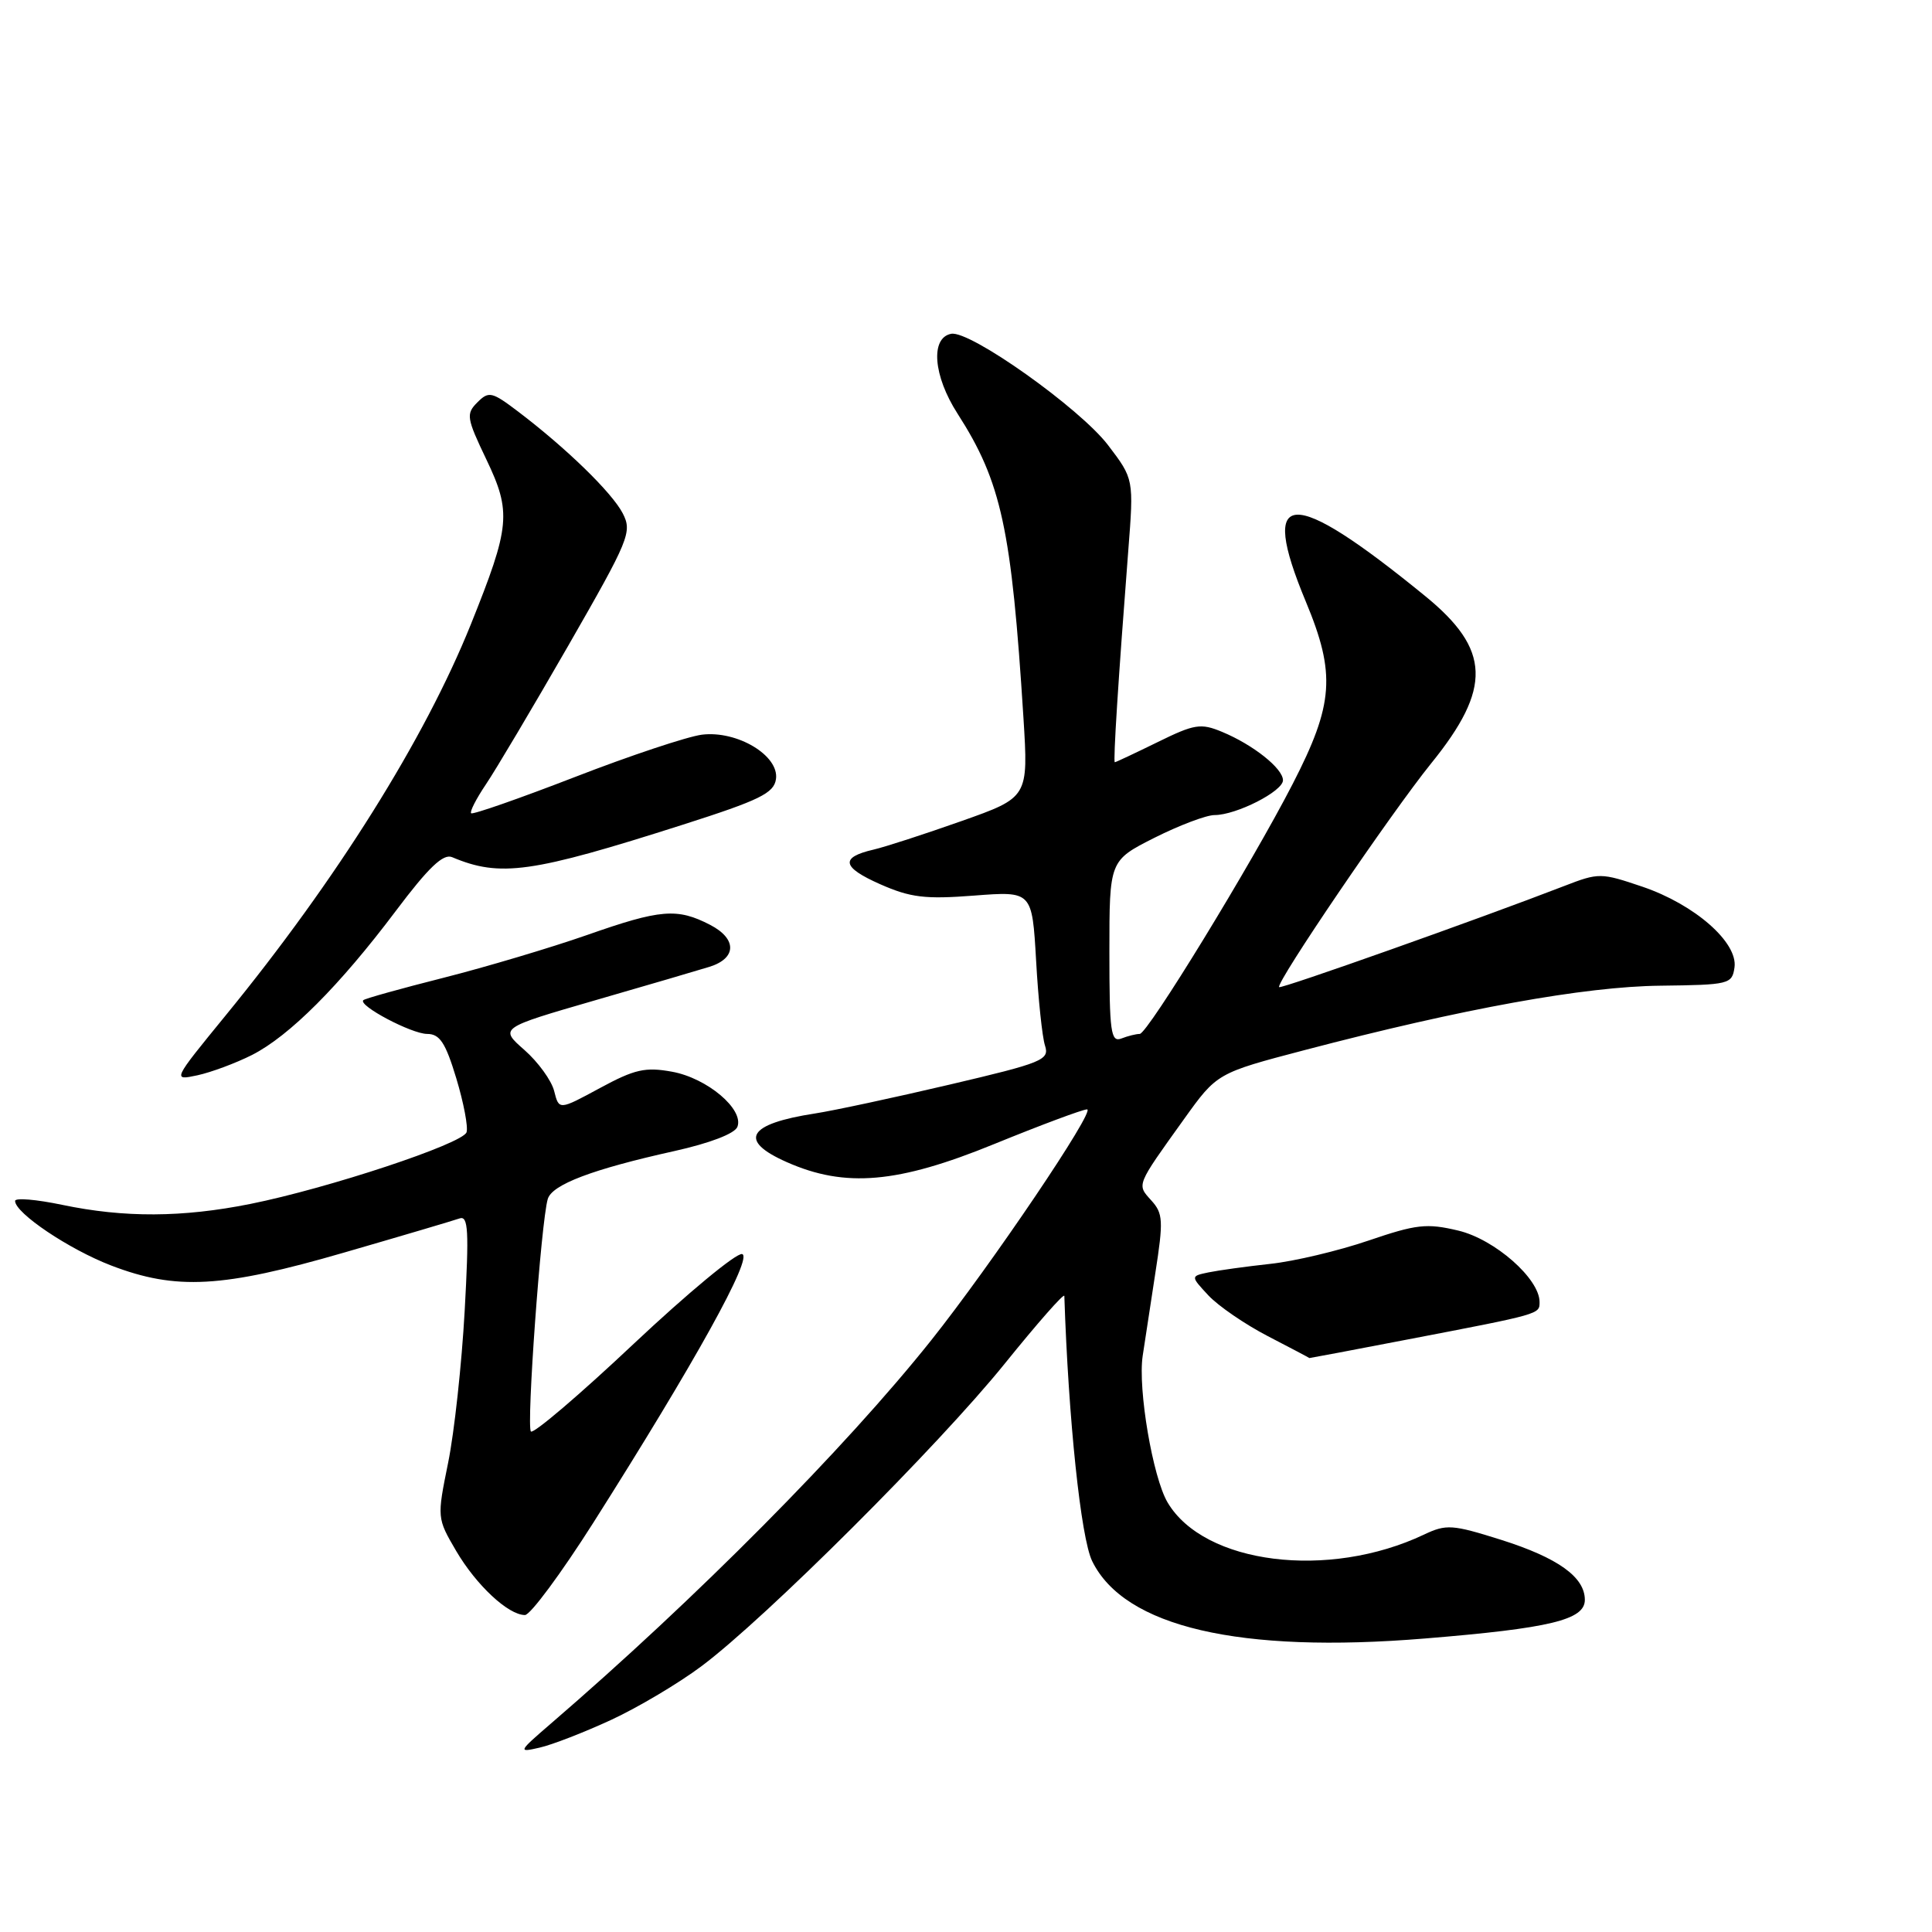 <?xml version="1.0" encoding="UTF-8" standalone="no"?>
<!DOCTYPE svg PUBLIC "-//W3C//DTD SVG 1.1//EN" "http://www.w3.org/Graphics/SVG/1.1/DTD/svg11.dtd" >
<svg xmlns="http://www.w3.org/2000/svg" xmlns:xlink="http://www.w3.org/1999/xlink" version="1.1" viewBox="0 0 256 256">
 <g >
 <path fill="currentColor"
d=" M 80.99 227.89 C 84.55 226.24 89.95 223.03 92.99 220.75 C 101.50 214.37 124.33 191.59 133.11 180.72 C 137.45 175.34 141.01 171.29 141.03 171.72 C 141.57 188.09 143.22 203.80 144.72 206.86 C 148.99 215.58 164.22 219.13 188.80 217.11 C 205.41 215.75 210.00 214.64 210.00 211.99 C 210.00 208.97 206.44 206.42 198.89 204.03 C 192.44 202.00 191.64 201.94 188.69 203.34 C 176.03 209.34 159.55 207.27 154.71 199.08 C 152.75 195.77 150.76 184.05 151.41 179.67 C 151.67 177.93 152.42 173.01 153.08 168.74 C 154.17 161.74 154.12 160.79 152.55 159.06 C 150.62 156.92 150.51 157.19 156.88 148.30 C 161.26 142.19 161.26 142.19 172.88 139.14 C 193.84 133.64 209.97 130.72 220.00 130.61 C 229.13 130.50 229.51 130.41 229.83 128.19 C 230.30 124.88 224.57 119.86 217.65 117.50 C 212.12 115.63 211.86 115.62 207.24 117.41 C 196.00 121.76 169.74 131.07 169.49 130.80 C 169.01 130.26 184.36 107.68 189.63 101.16 C 197.71 91.18 197.53 86.06 188.83 78.97 C 170.95 64.38 166.73 64.59 173.03 79.72 C 177.02 89.30 176.73 93.30 171.29 103.87 C 165.84 114.47 152.05 137.00 151.02 137.00 C 150.55 137.00 149.45 137.27 148.58 137.61 C 147.19 138.14 147.00 136.74 147.00 126.12 C 147.00 114.03 147.00 114.03 152.97 111.01 C 156.26 109.36 159.84 108.00 160.94 108.00 C 163.81 108.00 170.00 104.85 170.00 103.39 C 170.00 101.82 166.04 98.68 161.94 96.98 C 159.11 95.80 158.28 95.93 153.38 98.34 C 150.40 99.80 147.85 101.00 147.72 101.00 C 147.48 101.00 148.18 90.01 149.50 72.98 C 150.24 63.47 150.24 63.47 146.82 58.98 C 143.10 54.10 128.53 43.75 126.04 44.23 C 123.26 44.75 123.65 49.79 126.88 54.81 C 132.70 63.88 134.03 70.05 135.61 95.08 C 136.27 105.66 136.27 105.66 127.39 108.80 C 122.50 110.53 117.26 112.23 115.74 112.58 C 111.29 113.61 111.54 114.91 116.62 117.16 C 120.65 118.94 122.59 119.17 129.08 118.67 C 136.76 118.08 136.76 118.08 137.29 127.29 C 137.57 132.36 138.10 137.42 138.47 138.55 C 139.08 140.45 138.17 140.82 125.81 143.72 C 118.49 145.44 110.47 147.16 108.00 147.54 C 99.04 148.92 97.76 151.12 104.26 153.99 C 112.00 157.42 118.97 156.81 131.74 151.59 C 137.92 149.07 143.46 147.00 144.04 147.00 C 145.26 147.00 131.31 167.65 123.36 177.63 C 111.96 191.93 92.19 211.86 73.00 228.38 C 68.65 232.13 68.60 232.24 71.50 231.57 C 73.15 231.20 77.42 229.54 80.99 227.89 Z  M 78.63 201.75 C 92.11 180.48 99.84 166.53 98.33 166.17 C 97.57 165.99 91.11 171.35 83.96 178.07 C 76.82 184.80 70.69 190.02 70.35 189.68 C 69.73 189.06 71.69 161.89 72.58 158.88 C 73.14 156.96 78.51 154.93 89.32 152.53 C 94.05 151.48 97.37 150.21 97.71 149.31 C 98.60 146.99 93.71 142.86 89.06 142.01 C 85.50 141.36 84.10 141.68 79.48 144.18 C 74.07 147.11 74.07 147.11 73.43 144.57 C 73.08 143.17 71.30 140.72 69.48 139.12 C 66.18 136.22 66.18 136.22 78.84 132.55 C 85.80 130.54 92.62 128.54 94.00 128.11 C 97.63 126.98 97.67 124.40 94.10 122.55 C 89.73 120.29 87.53 120.47 77.77 123.90 C 72.96 125.58 64.41 128.13 58.77 129.56 C 53.12 130.99 48.34 132.32 48.14 132.53 C 47.43 133.24 54.53 136.99 56.59 137.00 C 58.27 137.00 59.03 138.15 60.46 142.88 C 61.44 146.12 62.05 149.34 61.82 150.03 C 61.32 151.55 43.48 157.46 33.16 159.53 C 24.16 161.33 16.47 161.37 8.25 159.65 C 4.81 158.93 2.00 158.69 2.00 159.13 C 2.00 160.74 9.16 165.55 14.74 167.69 C 23.34 170.99 29.47 170.65 45.60 165.97 C 53.24 163.76 60.12 161.72 60.89 161.45 C 62.05 161.04 62.16 163.06 61.57 173.73 C 61.18 180.75 60.20 189.79 59.38 193.82 C 57.90 201.11 57.90 201.16 60.44 205.50 C 63.11 210.05 67.35 214.00 69.56 214.00 C 70.27 214.00 74.35 208.49 78.63 201.75 Z  M 186.50 177.49 C 204.21 174.09 204.00 174.15 204.00 172.52 C 204.00 169.43 198.06 164.21 193.23 163.06 C 189.04 162.06 187.68 162.22 181.31 164.39 C 177.35 165.74 171.50 167.13 168.31 167.47 C 165.11 167.82 161.43 168.33 160.12 168.60 C 157.75 169.10 157.75 169.10 160.12 171.65 C 161.43 173.05 164.97 175.48 168.00 177.05 C 171.03 178.62 173.50 179.92 173.50 179.95 C 173.50 179.97 179.35 178.87 186.50 177.49 Z  M 33.39 139.79 C 38.34 137.28 44.99 130.62 52.45 120.70 C 56.78 114.94 58.73 113.08 59.91 113.58 C 66.29 116.27 70.43 115.68 90.50 109.27 C 100.65 106.03 102.55 105.10 102.82 103.24 C 103.27 100.12 97.68 96.77 93.00 97.35 C 91.08 97.60 83.49 100.12 76.15 102.97 C 68.81 105.81 62.63 107.97 62.43 107.76 C 62.22 107.56 63.10 105.84 64.38 103.94 C 65.66 102.05 70.57 93.78 75.29 85.57 C 83.40 71.44 83.79 70.49 82.51 68.01 C 81.08 65.26 75.07 59.41 68.70 54.57 C 65.17 51.89 64.77 51.80 63.25 53.32 C 61.73 54.84 61.82 55.39 64.44 60.87 C 67.79 67.87 67.61 69.74 62.39 82.73 C 56.27 97.94 44.59 116.59 29.90 134.55 C 22.84 143.19 22.84 143.19 26.17 142.48 C 28.00 142.08 31.25 140.87 33.39 139.79 Z "/>
</g>
</svg>